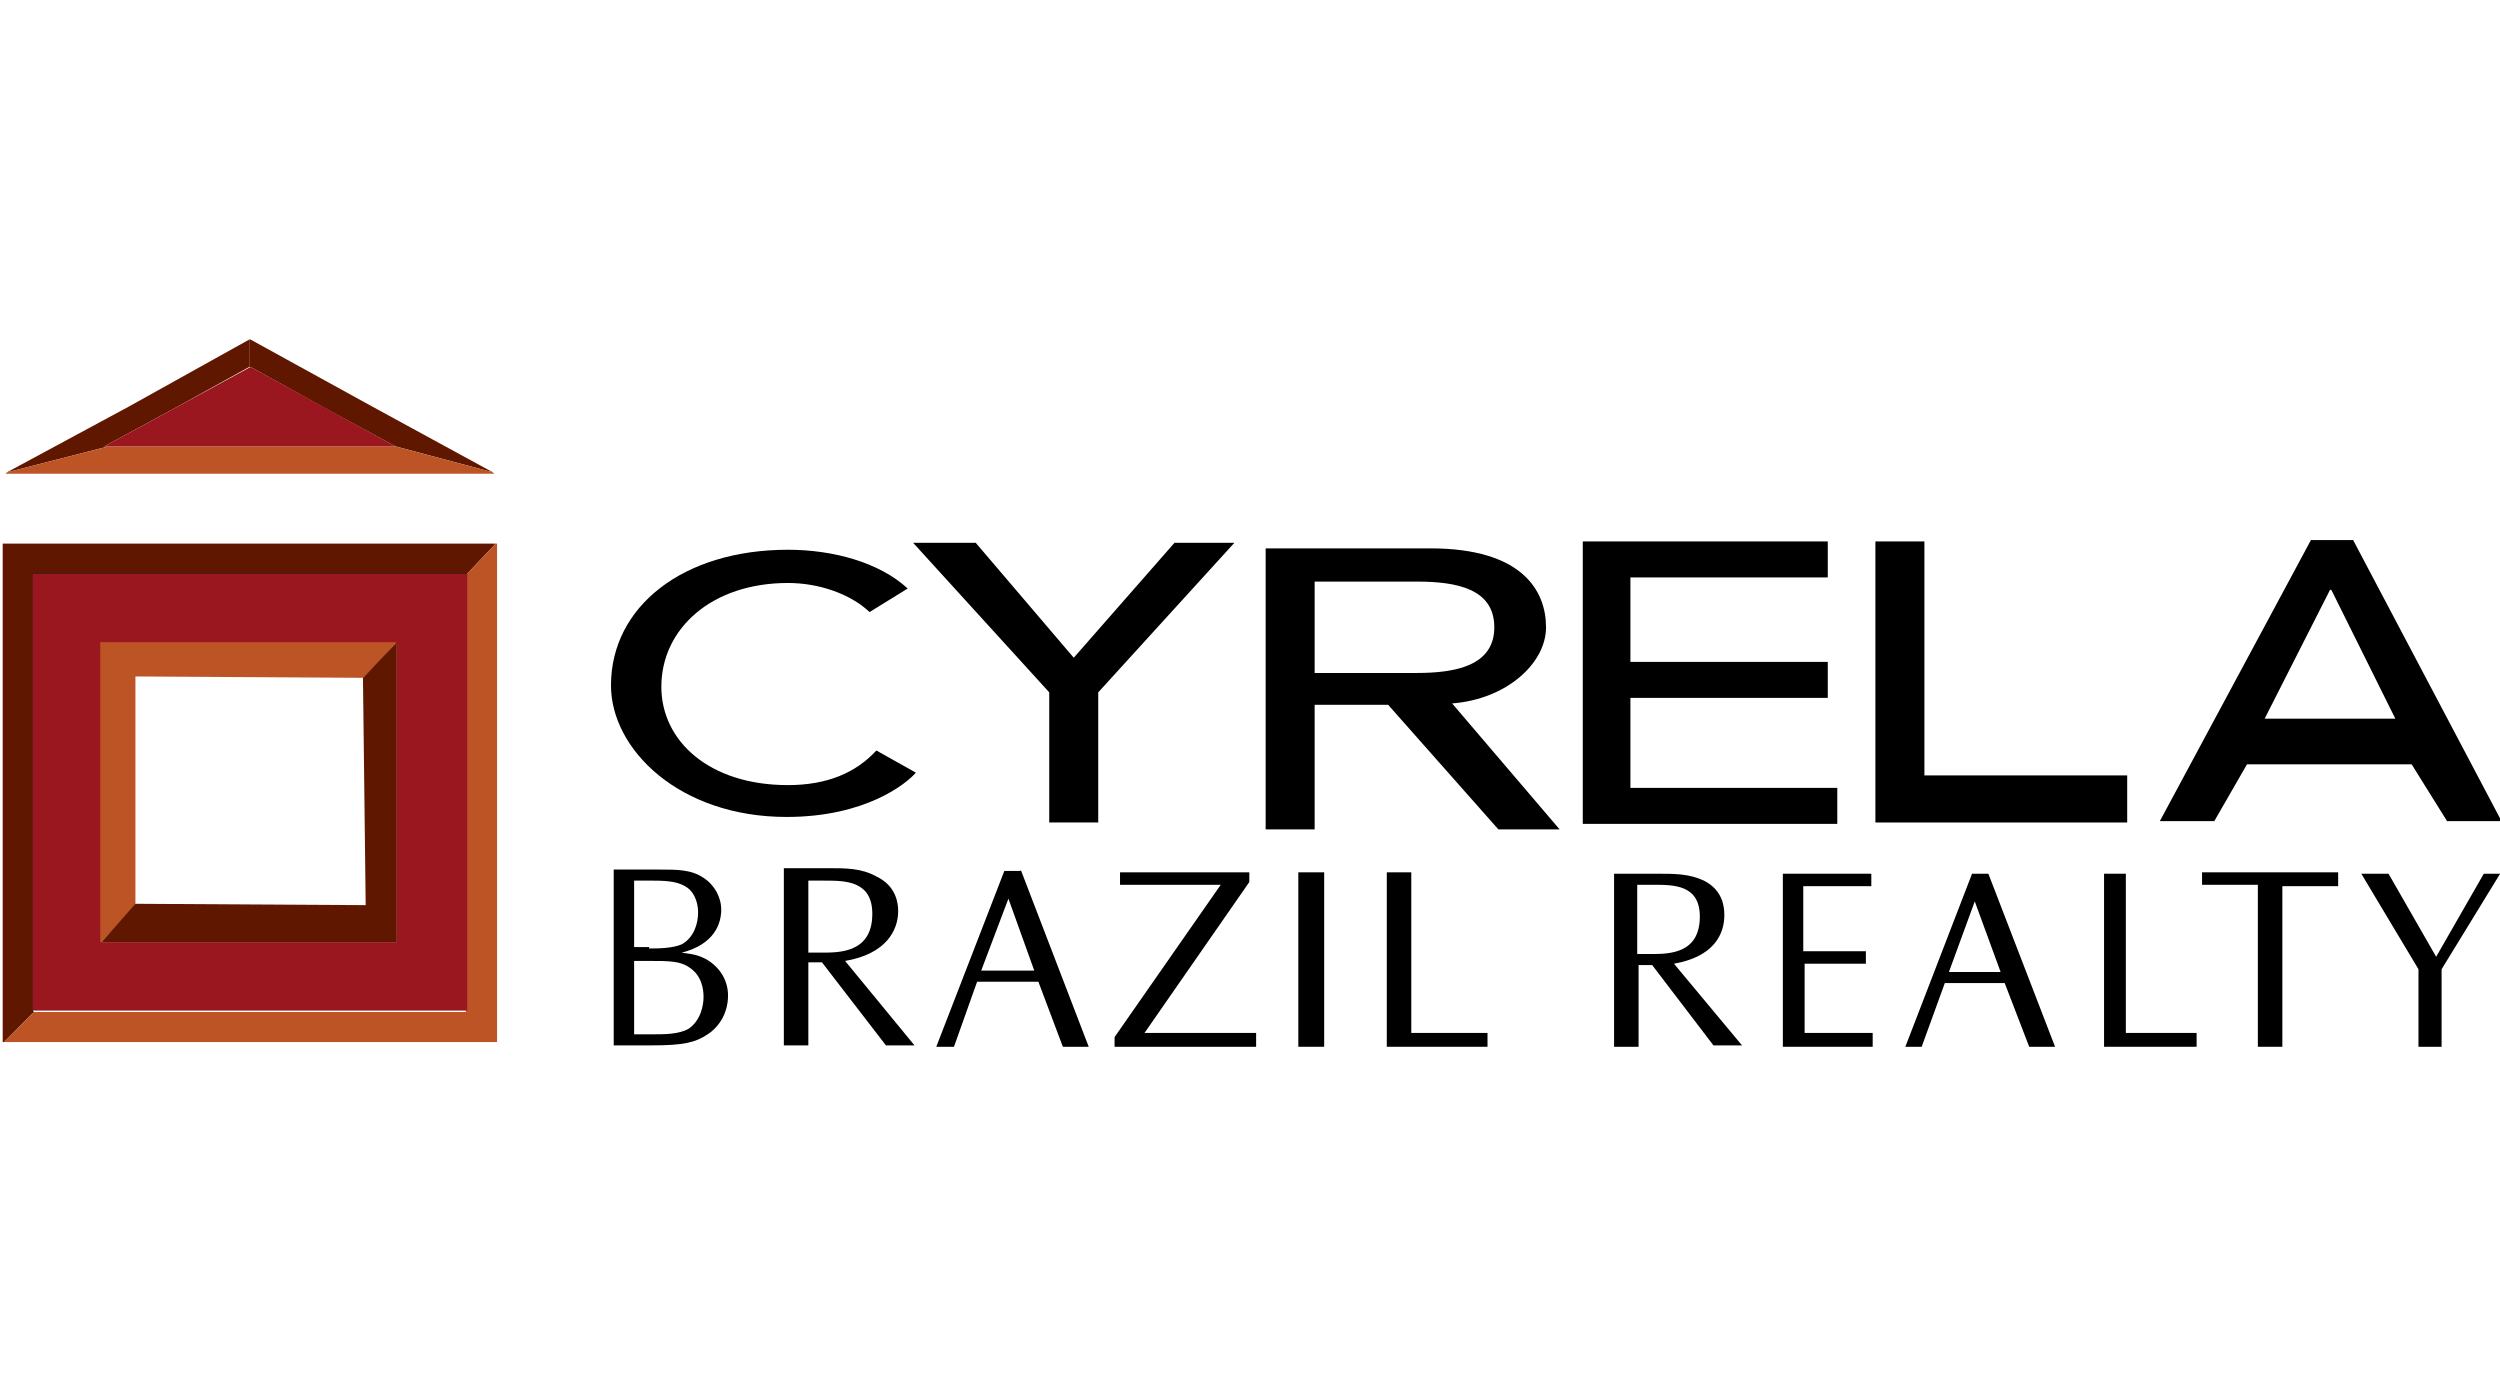 <svg width="449" height="250" viewBox="0 0 449 250" fill="none" xmlns="http://www.w3.org/2000/svg">
<g clip-path="url(#clip0)">
<path d="M156.178 109.924C152.756 106.692 147.133 104.703 141.511 104.703C127.822 104.703 118.778 112.908 118.778 123.351C118.778 133.049 127.333 141.005 141.511 141.005C148.6 141.005 153.733 138.768 157.4 134.789L164.489 138.768C162.778 140.757 155.445 146.724 141.267 146.724C121.956 146.724 109.733 134.541 109.733 123.103C109.733 108.93 122.689 98.735 141.511 98.735C149.578 98.735 157.889 100.973 163.022 105.697L156.178 109.924Z" fill="black"/>
<path d="M188.444 124.346L164 97.492H175.244L192.844 118.13L210.933 97.492H221.689L197.244 124.346V147.719H188.444V124.346Z" fill="black"/>
<path fill-rule="evenodd" clip-rule="evenodd" d="M256.889 98.487H227.311V148.962H236.111V126.584H249.311L269.111 148.962H280.111L260.8 126.335C270.578 125.589 277.667 119.124 277.667 112.66C277.667 106.195 273.511 98.487 256.889 98.487ZM254.444 120.865H236.111V104.454H254.444C261.533 104.454 268.378 105.697 268.378 112.66C268.378 119.622 261.289 120.865 254.444 120.865Z" fill="black"/>
<path d="M284.267 97.243H328.267V103.708H292.822V118.876H328.267V125.34H292.822V141.503H329.978V147.967H284.267V97.243H284.267Z" fill="black"/>
<path d="M336.822 97.243H345.622V139.265H382.044V147.719H336.822V97.243Z" fill="black"/>
<path fill-rule="evenodd" clip-rule="evenodd" d="M422.622 96.995H415.044L387.911 147.47H397.689L403.556 137.276H433.133L439.489 147.47H449.267L422.622 96.995ZM418.711 105.946L430.2 129.07H406.733L418.467 105.946H418.711Z" fill="black"/>
<path fill-rule="evenodd" clip-rule="evenodd" d="M118.289 156.173C121.711 156.173 124.156 156.173 126.356 157.665C128.311 158.908 129.533 161.146 129.533 163.384C129.533 165.87 128.311 169.6 122.444 171.092C122.701 171.135 122.957 171.171 123.215 171.207L123.216 171.208C124.438 171.379 125.719 171.558 127.333 172.584C129.533 174.076 130.756 176.314 130.756 178.8C130.756 182.033 129.044 184.519 127.089 185.762C124.889 187.254 122.689 187.751 117.067 187.751H110.222V156.173H118.289ZM116.578 170.346C118.044 170.346 120.733 170.346 122.444 169.6C124.644 168.357 125.378 165.87 125.378 163.881C125.378 162.887 125.133 160.649 123.422 159.406C121.956 158.411 120.244 158.162 117.311 158.162H113.889V170.097H116.578V170.346ZM123.667 184.768C121.956 185.762 119.267 185.762 117.556 185.762H113.889V172.584H116.578C120.244 172.584 122.2 172.584 123.911 173.827C126.111 175.319 126.356 177.806 126.356 179.049C126.356 180.541 125.867 183.276 123.667 184.768Z" fill="black"/>
<path fill-rule="evenodd" clip-rule="evenodd" d="M157.4 157.416C154.711 155.924 152.022 155.924 148.6 155.924H140.778V187.751H145.178V172.832H147.622L159.111 187.751H164.244L151.778 172.584C159.111 171.341 161.311 167.114 161.311 163.632C161.311 162.389 161.067 159.157 157.4 157.416ZM145.178 171.092V158.162H148.111C151.778 158.162 156.667 158.162 156.667 164.13C156.667 171.092 150.8 171.092 147.622 171.092H145.178Z" fill="black"/>
<path fill-rule="evenodd" clip-rule="evenodd" d="M195.534 188L183.311 156.173V156.422H180.378L168.156 188H171.334L175.489 176.314H186.489L190.889 188H195.534ZM185.756 174.324H176.222L181.111 161.395L185.756 174.324Z" fill="black"/>
<path d="M224.378 156.67V158.411L205.556 185.514H225.6V188H200.178V186.26L219.244 158.908H201.156V156.67H224.378Z" fill="black"/>
<path d="M237.822 156.67V188H233.178V156.67H237.822Z" fill="black"/>
<path d="M253.467 156.67V185.514H267.156V188H249.067V156.67H253.467Z" fill="black"/>
<path fill-rule="evenodd" clip-rule="evenodd" d="M306.022 158.162C303.334 156.919 300.889 156.919 297.467 156.919H289.889V188H294.289V173.33H296.734L307.734 187.751H312.867L300.645 173.081C307.734 171.838 309.689 167.859 309.689 164.378C309.689 162.887 309.445 159.903 306.022 158.162ZM294.045 171.341V158.908H296.978C300.645 158.908 305.289 158.908 305.289 164.627C305.289 171.341 299.667 171.341 296.489 171.341H294.045Z" fill="black"/>
<path d="M336.089 156.919V159.157H323.867V170.843H335.111V173.081H324.111V185.514H336.334V188H320.2V156.919H336.089Z" fill="black"/>
<path fill-rule="evenodd" clip-rule="evenodd" d="M369.089 188L357.111 156.919H354.178L342.2 188H345.134L349.289 176.562H360.045L364.445 188H369.089ZM359.311 174.573H350.022L354.667 161.892L359.311 174.573Z" fill="black"/>
<path d="M381.8 156.919V185.514H394.511V188H377.889V156.919H381.8Z" fill="black"/>
<path d="M419.933 156.919V159.157H409.911V188H405.511V158.908H395.489V156.67H419.933V156.919Z" fill="black"/>
<path d="M428.978 156.919L437.533 171.838L446.089 156.919H449.022L438.511 174.076V188H434.356V174.076L424.089 156.919H428.978Z" fill="black"/>
<path d="M18.729 80.169L31.864 73.036L44.756 65.903V60.984L23.108 73.036L1.216 84.842L19.459 80.169H18.729Z" fill="#5F1700"/>
<path d="M45 65.903L57.892 73.036L71.027 80.169L88.54 84.842L66.891 73.036L45 60.984H44.756V65.903H45Z" fill="#5F1700"/>
<path d="M71.027 80.169H45H19.459L1.216 84.842L0.973 85.088H45H88.784L88.54 84.842L71.027 80.169Z" fill="#BD5426"/>
<path d="M45 65.903L18.73 80.169H71.027L45 65.903Z" fill="#9A171F"/>
<path d="M5.838 181.75V103.043H83.675V103.289L89.027 97.632H0.486V187.161H0.73L6.081 181.75H5.838Z" fill="#5F1700"/>
<path d="M83.675 103.289V181.75H6.081L0.729 187.161H89.27V97.632H89.027L83.675 103.289Z" fill="#BD5426"/>
<path d="M83.676 103.289V103.043H5.838V181.75H6.081" stroke="black" stroke-width="0.14"/>
<path fill-rule="evenodd" clip-rule="evenodd" d="M5.838 181.504V103.043H83.919V181.504H5.838ZM18.243 169.206H71.27V115.587H18.243V169.206Z" fill="#9A171F"/>
<path d="M24.324 163.057V121.49L65.189 121.736L68.108 118.784L71.27 115.341H18V169.206H18.243L21.405 165.762L24.324 163.057Z" fill="#BD5426"/>
<path d="M65.189 121.736L65.676 162.565L24.324 162.319L18.243 169.206H71.27V115.341L65.189 121.736Z" fill="#5F1700"/>
</g>
<defs>
<clipPath id="clip0">
<rect width="449" height="250" fill="white"/>
</clipPath>
</defs>
</svg>
